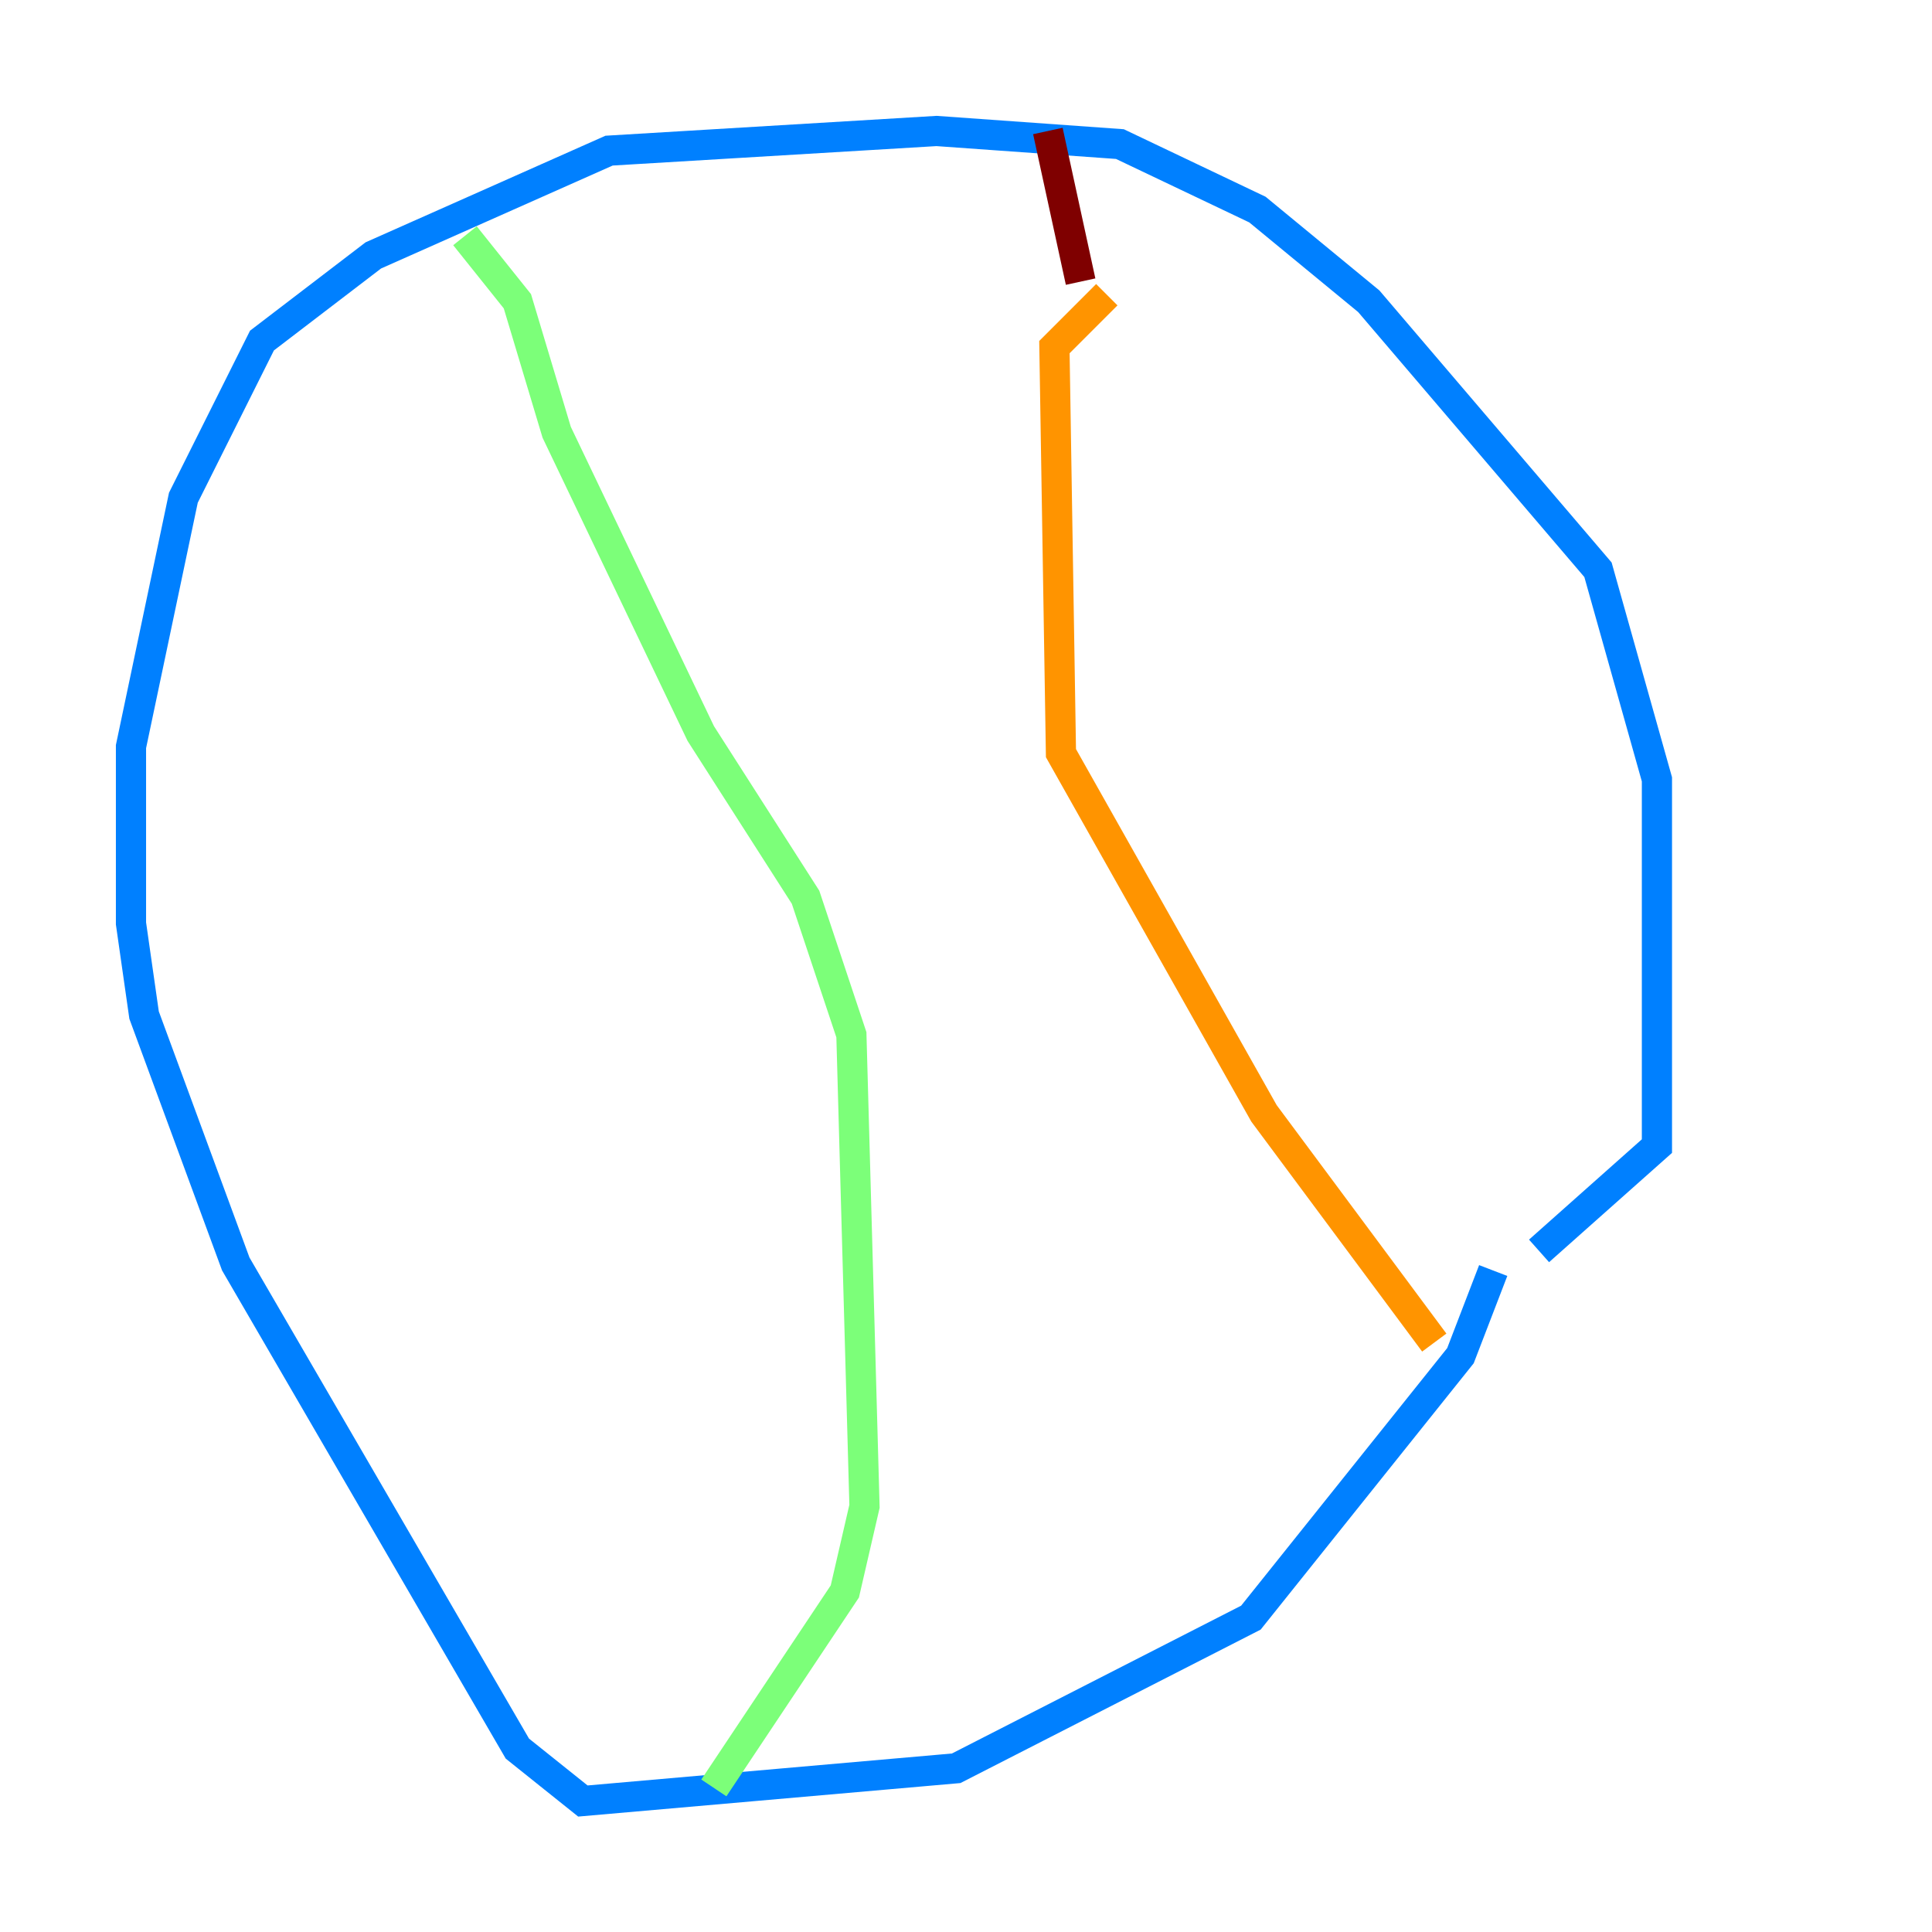<?xml version="1.0" encoding="utf-8" ?>
<svg baseProfile="tiny" height="128" version="1.2" viewBox="0,0,128,128" width="128" xmlns="http://www.w3.org/2000/svg" xmlns:ev="http://www.w3.org/2001/xml-events" xmlns:xlink="http://www.w3.org/1999/xlink"><defs /><polyline fill="none" points="109.776,84.176 109.776,84.176" stroke="#00007f" stroke-width="2" /><polyline fill="none" points="98.929,84.176 96.759,89.817 82.875,107.173 63.349,117.153 38.617,119.322 34.278,115.851 15.62,83.742 9.546,67.254 8.678,61.18 8.678,49.464 12.149,32.976 17.356,22.563 24.732,16.922 40.352,9.98 62.047,8.678 74.197,9.546 83.308,13.885 90.685,19.959 105.871,37.749 109.776,51.634 109.776,75.932 101.966,82.875" stroke="#0080ff" stroke-width="2" /><polyline fill="none" points="30.807,15.62 34.278,19.959 36.881,28.637 46.427,48.597 53.37,59.444 56.407,68.556 57.275,99.797 55.973,105.437 47.295,118.454" stroke="#7cff79" stroke-width="2" /><polyline fill="none" points="73.329,19.525 69.858,22.997 70.291,49.898 83.742,73.763 95.024,88.949" stroke="#ff9400" stroke-width="2" /><polyline fill="none" points="71.593,18.658 69.424,8.678" stroke="#7f0000" stroke-width="2" /></svg>